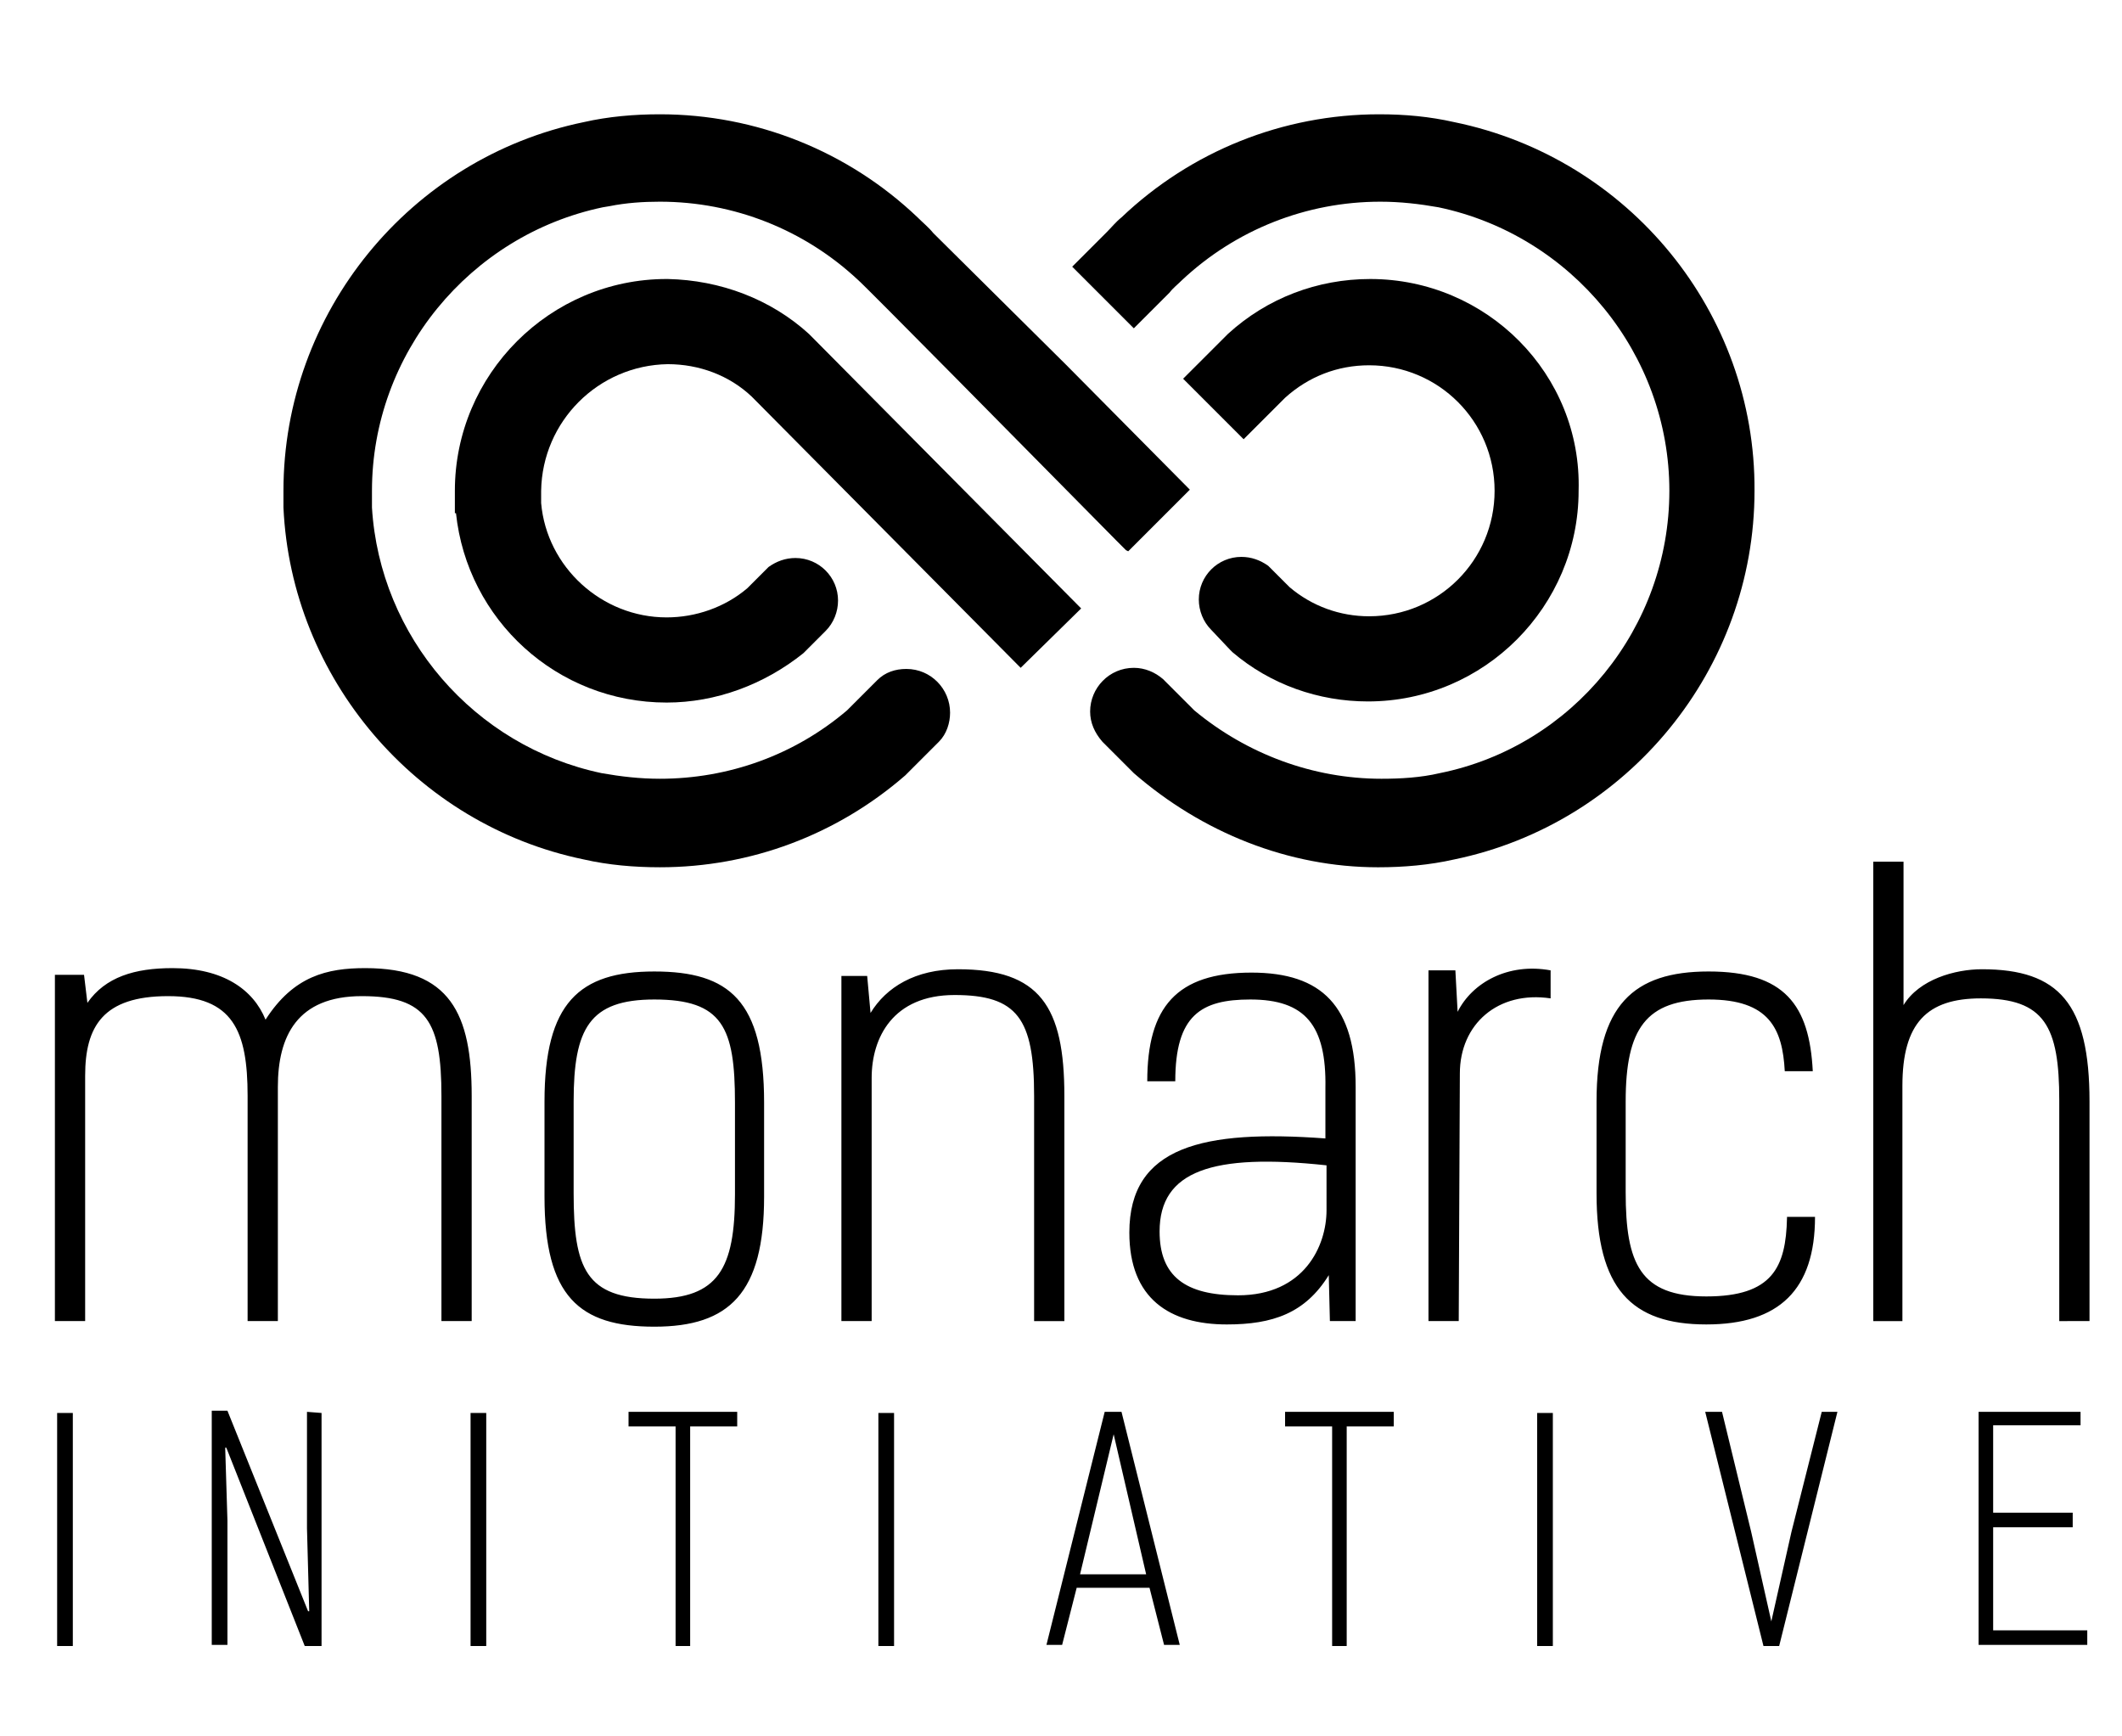 <?xml version="1.0" encoding="utf-8"?>
<!-- Generator: Adobe Illustrator 19.1.0, SVG Export Plug-In . SVG Version: 6.00 Build 0)  -->
<svg version="1.1" id="Layer_1" xmlns="http://www.w3.org/2000/svg" xmlns:xlink="http://www.w3.org/1999/xlink" x="0px" y="0px"
	 viewBox="-268.7 144.6 189.4 154.9" style="enable-background:new -268.7 144.6 189.4 154.9;" xml:space="preserve">
<path d="M-92.1,270.6v20.8h9.7v-1.3h-8.4v-9.2h7.1v-1.3h-7.1v-7.8h7.8v-1.2H-92.1z M-106.1,270.6l-2.7,10.7l-1.8,8l0,0l-1.8-8
	l-2.6-10.7h-1.5l5.2,20.9h1.4l5.2-20.9H-106.1z M-131.5,291.5h1.4v-20.8h-1.4V291.5z M-154,270.6v1.3h4.2v19.6h1.3v-19.6h4.2v-1.3
	H-154z M-170.1,270.6l-5.2,20.8h1.4l1.3-5.1h6.5l1.3,5.1h1.4l-5.2-20.8H-170.1z M-169.3,272.6L-169.3,272.6l2.9,12.5h-5.9
	L-169.3,272.6z M-190.3,291.5h1.4v-20.8h-1.4V291.5z M-212.6,270.6v1.3h4.2v19.6h1.3v-19.6h4.2v-1.3H-212.6z M-226.7,291.5h1.4
	v-20.8h-1.4V291.5z M-241.3,270.6V281l0.2,7.4h-0.1l-7.2-17.9h-1.4v20.9h1.4v-11.1l-0.2-6.5h0.1l7,17.7h1.5v-20.8L-241.3,270.6
	L-241.3,270.6z M-263.6,291.5h1.4v-20.8h-1.4V291.5z"/>
<g>
	<path d="M-263.8,262.5h2.7v-21.9c0-4.4,1.6-7.1,7.4-7.1c5.8,0,7.1,3.1,7.1,8.9v20.1h2.7v-20.9c0-4.5,1.7-8.1,7.5-8.1
		s7.1,2.3,7.1,8.9v20.1h2.7v-20.1c0-7.3-1.9-11.4-9.5-11.4c-3.4,0-6.4,0.7-8.9,4.6c-1.1-2.7-3.8-4.6-8.3-4.6c-3.4,0-6,0.8-7.6,3.1
		l-0.3-2.5h-2.6L-263.8,262.5L-263.8,262.5z M-210.3,260.5c-6.1,0-7.2-2.7-7.2-9.4v-8.2c0-6.5,1.4-9.1,7.2-9.1
		c6.1,0,7.2,2.5,7.2,9.2v8.2C-203.1,257.8-204.6,260.5-210.3,260.5 M-210.3,263c6.7,0,9.8-3,9.8-11.6V243c0-9.1-3.1-11.7-9.8-11.7
		c-6.7,0-9.8,2.8-9.8,11.6v8.5C-220.1,260.3-217,263-210.3,263 M-193.6,231.7v30.8h2.7v-21.7c0-3.6,1.9-7.4,7.4-7.4
		c5.6,0,7.1,2.1,7.1,9v20.1h2.7v-20.1c0-8-2.2-11.3-9.5-11.3c-3.8,0-6.4,1.6-7.8,3.9l-0.3-3.3H-193.6z M-147.7,262.5v-20.9
		c0-7.2-3-10.2-9.3-10.2c-6.7,0-9.3,3.1-9.3,9.7h2.5c0-5.9,2.3-7.3,6.7-7.3c4.9,0,6.8,2.3,6.7,7.9v4.5c-10.9-0.8-17.5,0.7-17.5,8.4
		c0,5.9,3.6,8.2,8.7,8.2c4.1,0,7-1,9.1-4.4l0.1,4.1H-147.7z M-150.3,252.6c0,3.2-2,7.6-7.9,7.6c-4.7,0-7-1.7-7-5.7
		c0-5.4,4.7-7,14.9-5.9V252.6z M-141.2,231.2v31.3h2.7l0.1-22.1c0-4.4,3.4-7.4,8.1-6.7v-2.5c-3.8-0.7-7,1.1-8.3,3.7l-0.2-3.7H-141.2
		z M-109.2,253.3c-0.1,4.4-1.3,7-7.2,7c-5.9,0-7.2-2.9-7.2-9.3v-8.1c0-6.5,1.8-9.1,7.4-9.1c5.4,0,6.6,2.6,6.8,6.4h2.5
		c-0.3-5.9-2.5-8.9-9.3-8.9c-6.7,0-10,3-10,11.6v8.2c0,8.5,3.1,11.7,9.8,11.7c6.5,0,9.7-3.1,9.7-9.6h-2.5
		C-109.2,253.2-109.2,253.3-109.2,253.3z M-82.2,262.5v-19.6c0-8.7-2.7-11.8-9.6-11.8c-2.4,0-5.6,0.9-7,3.2v-12.8h-2.7v41h2.6v-21
		c0-5.6,2.2-7.8,7-7.8c5.7,0,7,2.5,7,9.1v19.7H-82.2L-82.2,262.5z"/>
</g>
<g>
	<path d="M-209.1,177.1c2.8,0,5.5,1,7.5,2.9l24,24.2l5.4-5.3l-24.1-24.3l-0.2-0.2c-3.4-3.1-7.9-4.8-12.6-4.9h-0.1
		c-10.4,0-18.9,8.5-18.9,18.9v2h0.1c1,9.5,9,16.9,18.8,16.9c4.4,0,8.7-1.6,12.2-4.4l2-2l0,0c0.7-0.7,1.1-1.7,1.1-2.7
		c0-2.1-1.7-3.8-3.8-3.8c-0.9,0-1.7,0.3-2.4,0.8l-1.9,1.9c-2,1.7-4.6,2.6-7.2,2.6c-5.8,0-10.7-4.5-11.2-10.2v-1.1
		C-220.3,182.2-215.3,177.2-209.1,177.1z"/>
	<path d="M-146.4,169.5c-4.7,0-9.2,1.7-12.7,4.9l-4,4l5.4,5.4l3.7-3.7c2.1-1.9,4.7-2.9,7.5-2.9c6.2,0,11.2,5,11.2,11.2
		c0,6.2-5,11.2-11.2,11.2c-2.6,0-5.1-0.9-7.1-2.6l-1.4-1.4l-0.5-0.5c-0.7-0.5-1.5-0.8-2.4-0.8c-2.1,0-3.8,1.7-3.8,3.8
		c0,1,0.4,2,1.1,2.7l0,0l1.7,1.8l0.2,0.2c3.4,2.9,7.7,4.4,12.1,4.4c10.4,0,18.8-8.5,18.8-18.8C-127.5,178-136,169.5-146.4,169.5z"/>
</g>
<g>
	<path d="M-187.8,204.3c-1,0-1.9,0.3-2.6,1l-2.7,2.7c-4.7,4-10.6,6.1-16.7,6.1c-1.8,0-3.5-0.2-5.2-0.5
		c-11.4-2.4-19.8-12.2-20.5-23.7v-1.5c0-12.2,8.7-22.8,20.6-25.3l0.6-0.1c1.5-0.3,3-0.4,4.5-0.4c6.6,0,12.9,2.5,17.7,7
		c0.5,0.4,15.3,15.4,23,23.2l0.9,0.9l0,0l0.2,0.1l5.5-5.5l-11.1-11.2l-11.8-11.7c-0.4-0.5-0.9-0.9-1.4-1.4c-6.2-5.9-14.4-9.2-23-9.2
		c-2.3,0-4.6,0.2-6.8,0.7c-15.5,3.2-26.8,17-26.8,32.9v1.5l0,0c0.7,15.2,11.8,28.3,26.8,31.4c2.2,0.5,4.5,0.7,6.8,0.7
		c8.1,0,15.8-2.9,21.9-8.2l3-3c0.7-0.7,1-1.7,1-2.6C-183.9,206.1-185.6,204.3-187.8,204.3z"/>
	<path d="M-138.9,155.5c-2.2-0.5-4.4-0.7-6.7-0.7c-8.6,0-16.8,3.3-23,9.2c-0.5,0.4-0.9,0.9-1.3,1.3l-3.1,3.1l5.5,5.5l3.1-3.1
		l0.1-0.1c0.3-0.4,0.7-0.7,1.1-1.1c4.8-4.5,11.1-7,17.7-7c1.8,0,3.5,0.2,5.2,0.5c11.9,2.5,20.6,13.1,20.6,25.3s-8.6,22.8-20.5,25.2
		c-1.7,0.4-3.5,0.5-5.2,0.5c-6.1,0-12-2.2-16.7-6.1l-2.8-2.8c-0.7-0.6-1.6-1-2.6-1c-2.2,0-3.9,1.8-3.9,3.9c0,1,0.4,1.9,1.1,2.7
		l2.8,2.8l0,0c6.1,5.3,13.8,8.4,21.8,8.4c2.3,0,4.6-0.2,6.8-0.7c15.5-3.2,26.8-17,26.8-32.9C-112,172.5-123.3,158.7-138.9,155.5z"/>
</g>
</svg>
